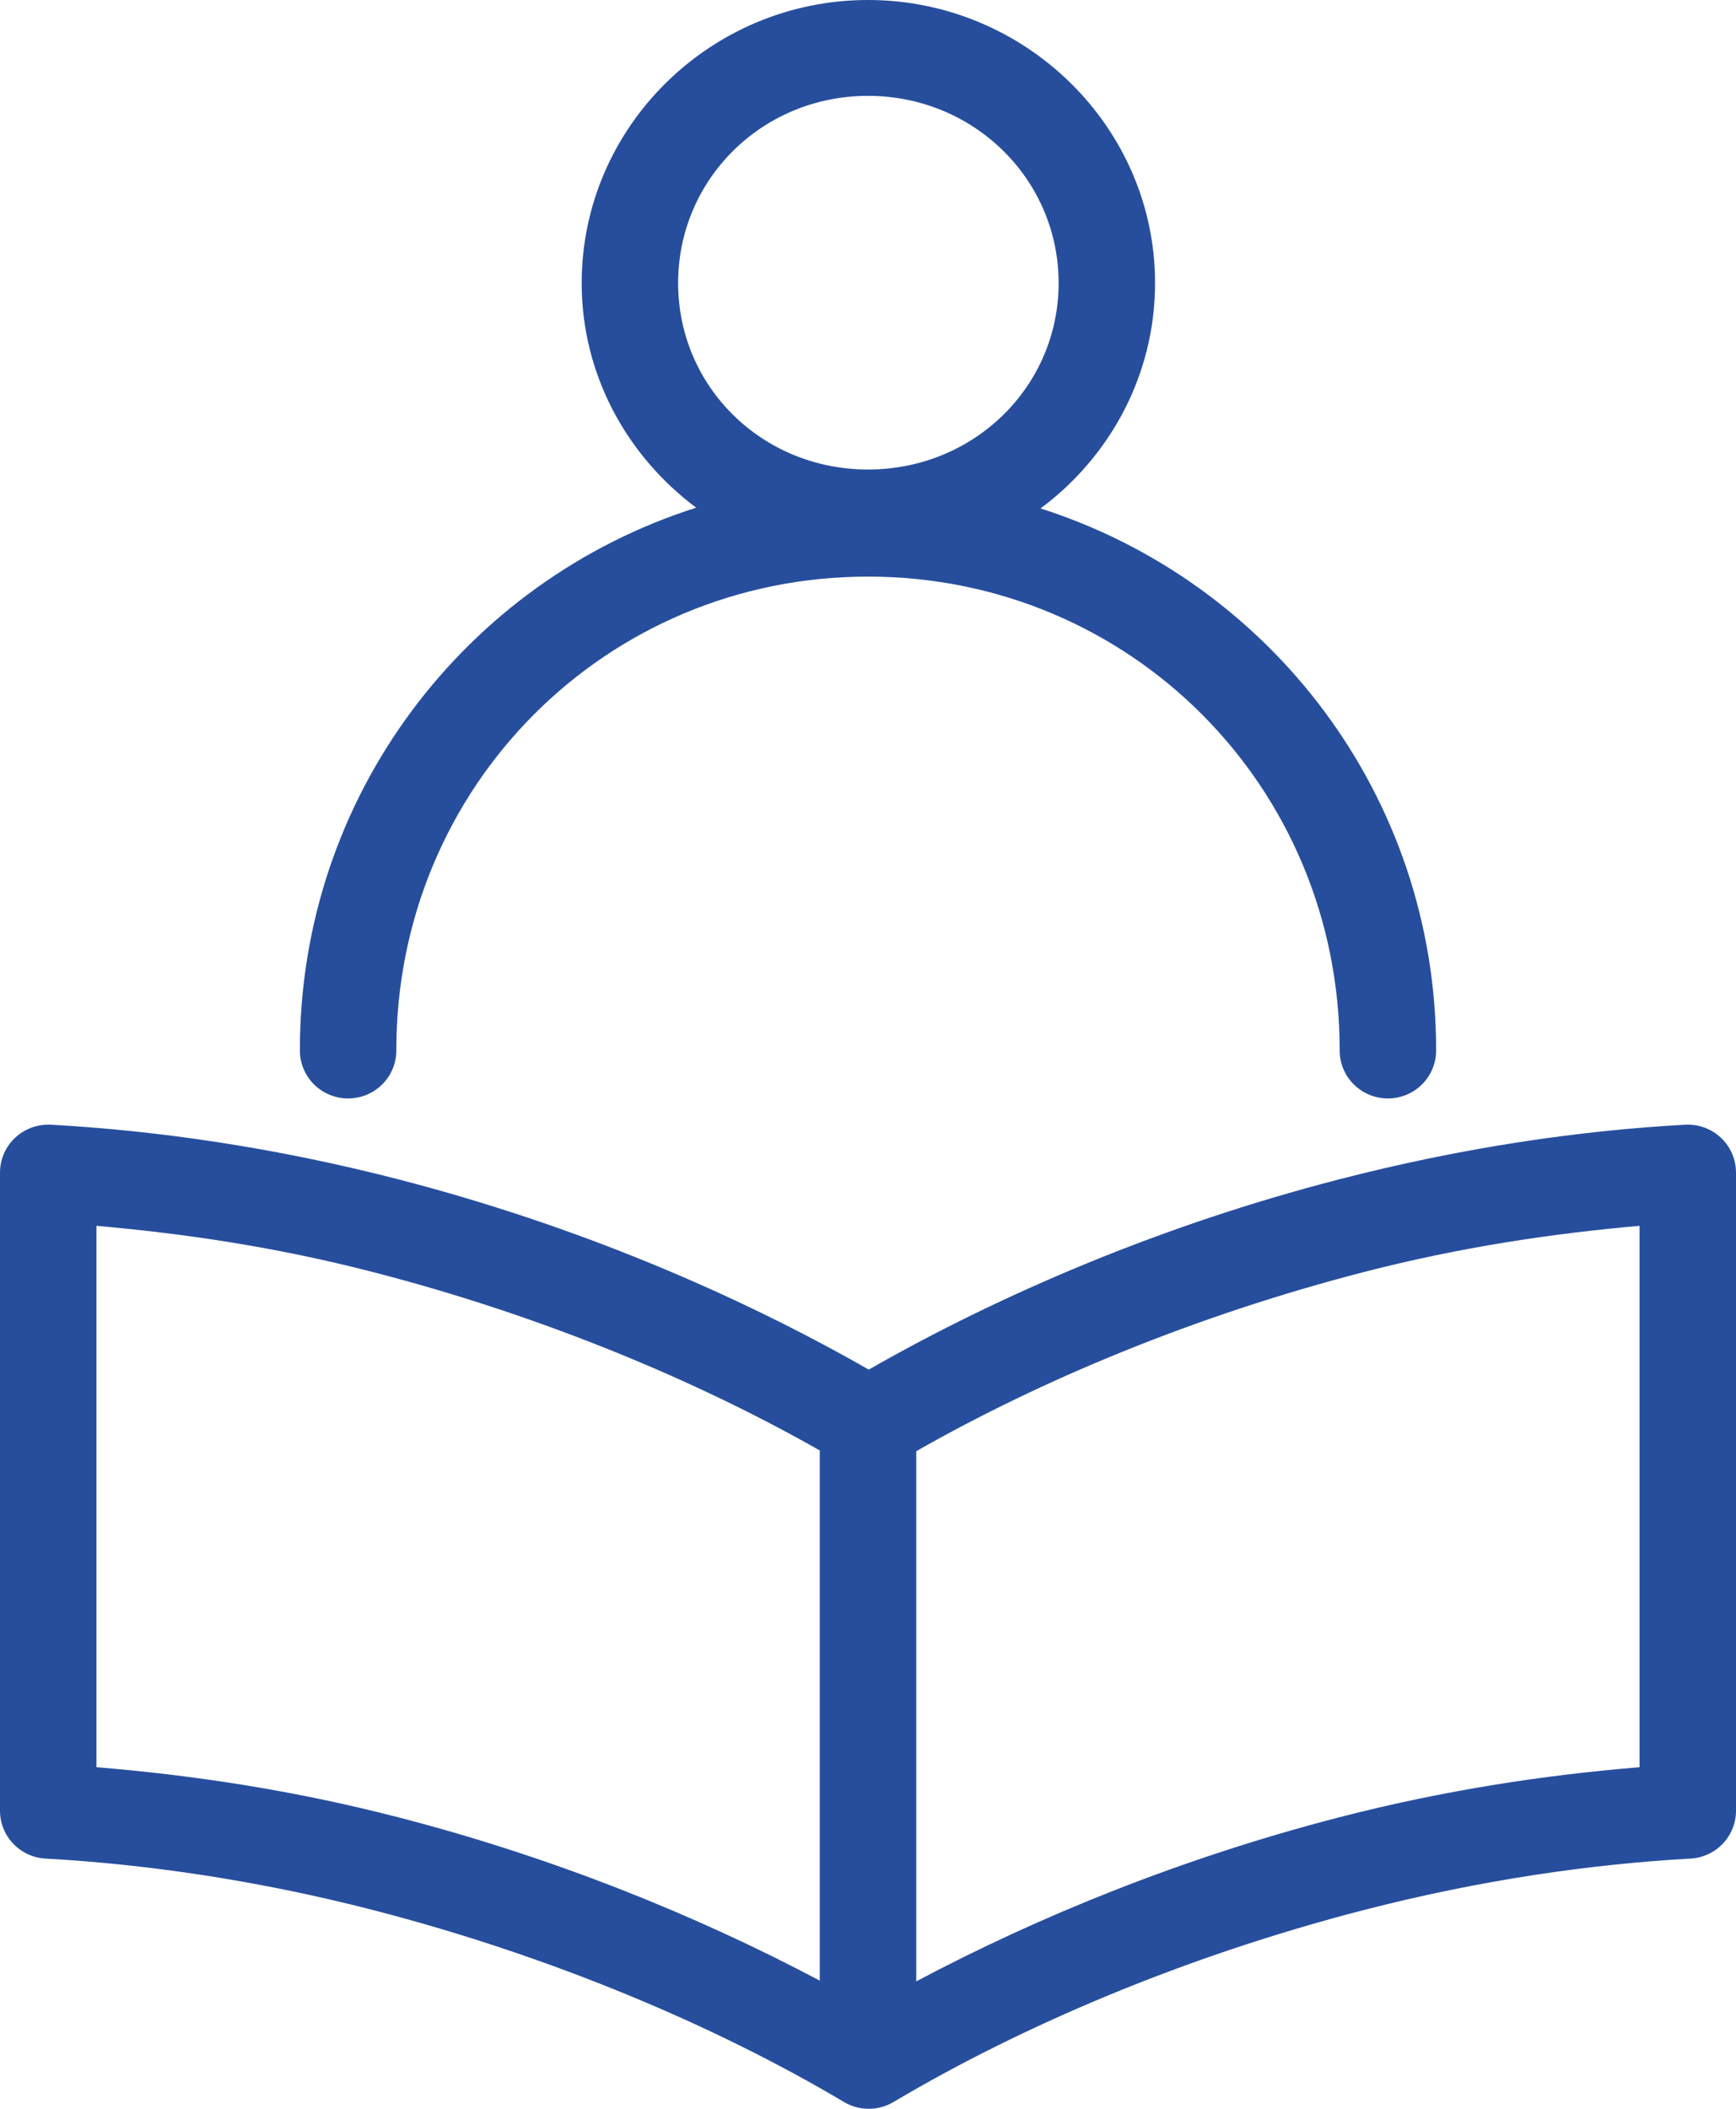 <?xml version="1.0" encoding="UTF-8"?> <svg xmlns="http://www.w3.org/2000/svg" width="56" height="68" viewBox="0 0 56 68" fill="none"> <path d="M28 0C22.918 0 18.764 4.099 18.764 9.127C18.764 12.092 20.231 14.709 22.458 16.371C15.042 18.724 9.674 25.655 9.674 33.853C9.671 34.058 9.709 34.261 9.786 34.451C9.863 34.641 9.977 34.814 10.121 34.96C10.266 35.106 10.439 35.222 10.629 35.301C10.819 35.38 11.023 35.42 11.229 35.42C11.435 35.42 11.639 35.38 11.83 35.301C12.02 35.222 12.192 35.106 12.337 34.96C12.482 34.814 12.596 34.641 12.673 34.451C12.75 34.261 12.788 34.058 12.785 33.853C12.785 25.366 19.546 18.593 28 18.593C36.454 18.593 43.215 25.366 43.215 33.853C43.212 34.058 43.25 34.261 43.327 34.451C43.404 34.641 43.518 34.814 43.663 34.96C43.808 35.106 43.98 35.222 44.17 35.301C44.361 35.38 44.565 35.42 44.771 35.42C44.977 35.42 45.181 35.38 45.371 35.301C45.561 35.222 45.734 35.106 45.879 34.96C46.023 34.814 46.138 34.641 46.214 34.451C46.291 34.261 46.329 34.058 46.326 33.853C46.326 25.666 40.968 18.757 33.566 16.395C35.803 14.733 37.26 12.094 37.26 9.127C37.26 4.099 33.081 0 28 0ZM28 3.091C31.413 3.091 34.149 5.783 34.149 9.127C34.149 12.472 31.413 15.14 28 15.14C24.587 15.14 21.875 12.472 21.875 9.127C21.875 5.783 24.587 3.091 28 3.091ZM1.483 36.268C1.083 36.286 0.706 36.458 0.43 36.745C0.153 37.033 -0 37.416 2.69685e-06 37.813V58.386C-0.001 58.779 0.15 59.159 0.421 59.446C0.692 59.733 1.063 59.907 1.458 59.931C4.638 60.106 8.261 60.616 12.056 61.597C17.806 63.083 23.103 65.332 27.222 67.779C27.464 67.924 27.742 68 28.024 68C28.307 68 28.584 67.924 28.826 67.779C32.946 65.332 38.218 63.083 43.969 61.597C47.766 60.616 51.362 60.106 54.542 59.931C54.937 59.907 55.308 59.733 55.579 59.446C55.85 59.159 56.001 58.779 56 58.386V37.813C56 37.602 55.957 37.393 55.873 37.199C55.789 37.005 55.665 36.83 55.511 36.685C55.356 36.54 55.172 36.428 54.972 36.356C54.772 36.285 54.559 36.255 54.347 36.268C50.957 36.455 47.19 36.997 43.191 38.031C37.483 39.505 32.306 41.718 28.024 44.164C23.742 41.718 18.567 39.506 12.858 38.031C8.856 36.996 5.042 36.455 1.653 36.268C1.596 36.265 1.539 36.265 1.483 36.268ZM3.111 39.528C5.888 39.771 8.878 40.203 12.056 41.025C17.457 42.421 22.443 44.498 26.444 46.771V63.867C22.49 61.773 17.883 59.902 12.858 58.603C9.399 57.709 6.137 57.234 3.111 56.985V39.528ZM52.889 39.528V56.985C49.873 57.234 46.645 57.71 43.191 58.603C38.146 59.907 33.521 61.787 29.556 63.891V46.796C33.562 44.511 38.545 42.426 43.969 41.025C47.146 40.203 50.124 39.771 52.889 39.528Z" fill="#274E9D"></path> </svg> 